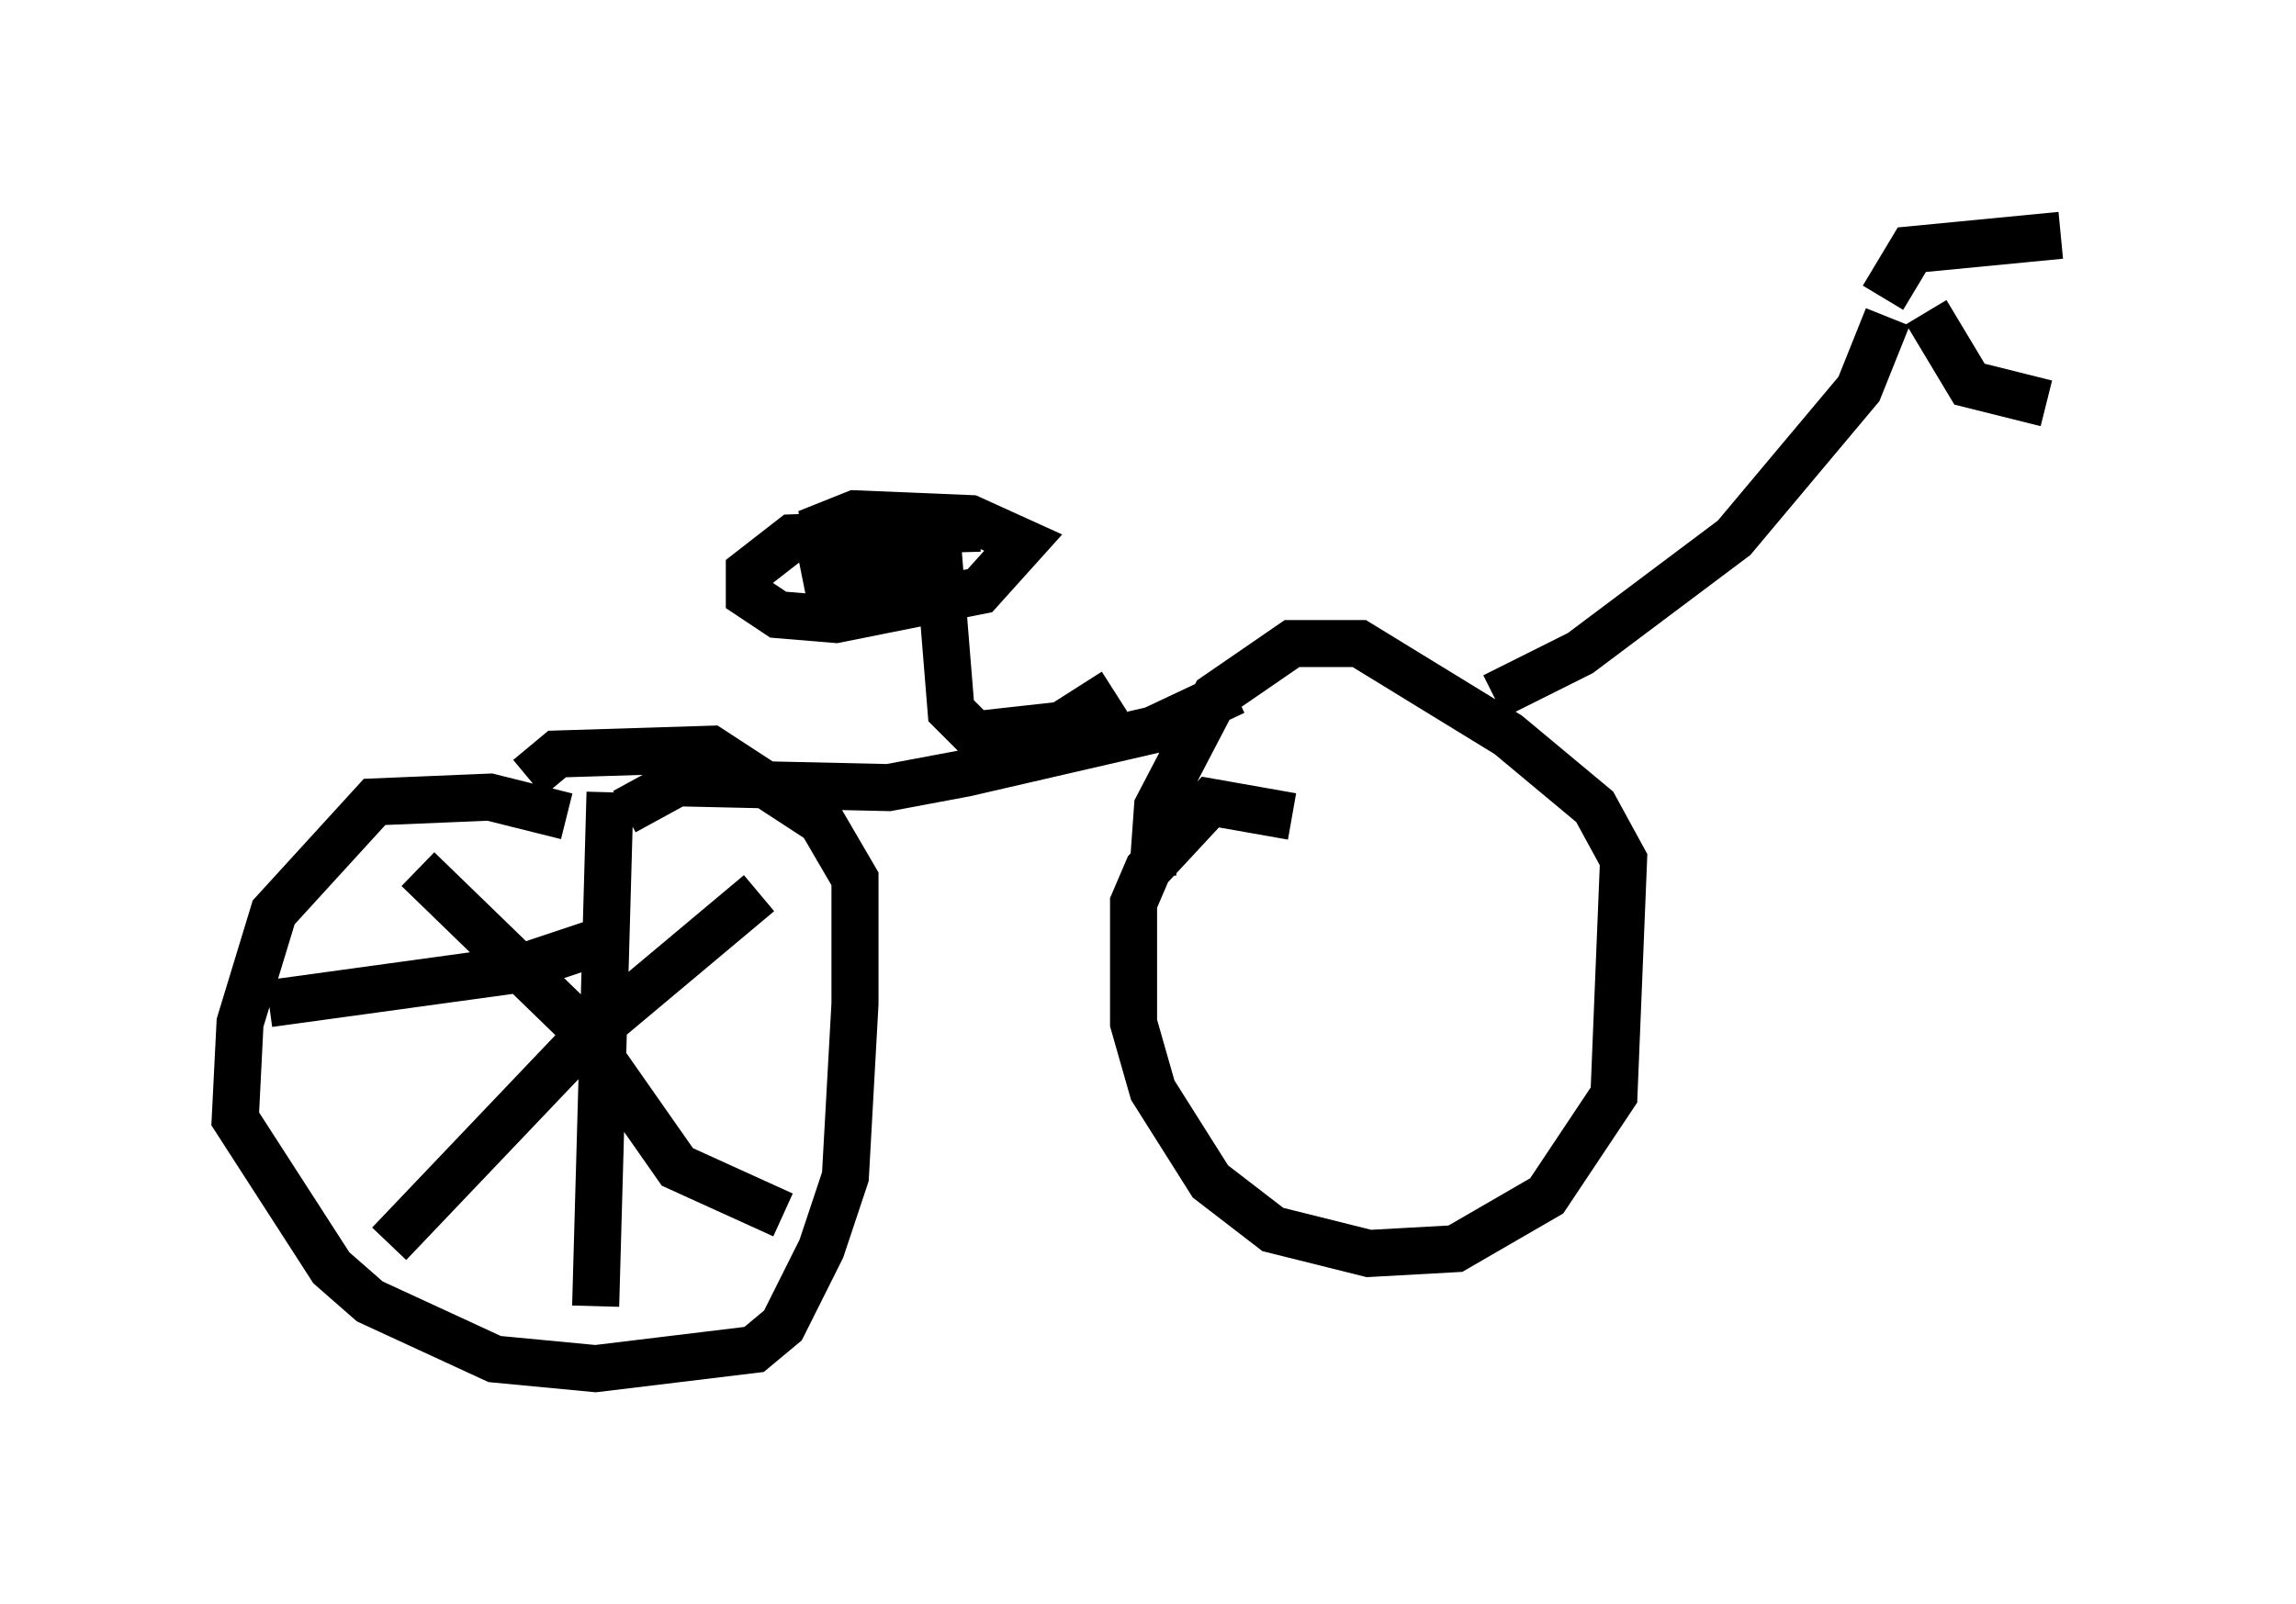 <?xml version="1.0" encoding="utf-8" ?>
<svg baseProfile="full" height="34.092" version="1.1" width="48.792" xmlns="http://www.w3.org/2000/svg" xmlns:ev="http://www.w3.org/2001/xml-events" xmlns:xlink="http://www.w3.org/1999/xlink"><defs /><rect fill="white" height="34.092" width="48.792" x="0" y="0" /><path d="M12.656, 17.965 m-0.613, -0.613 l-1.633, -0.408 -2.45, 0.102 l-2.144, 2.348 -0.715, 2.348 l-0.102, 2.042 2.042, 3.165 l0.817, 0.715 2.654, 1.225 l2.144, 0.204 3.369, -0.408 l0.613, -0.51 0.817, -1.633 l0.51, -1.531 0.204, -3.675 l0.0, -2.654 -0.715, -1.225 l-2.348, -1.531 -3.267, 0.102 l-0.613, 0.51 m16.231, 0.817 l-1.735, -0.306 -1.327, 1.429 l-0.306, 0.715 0.0, 2.552 l0.408, 1.429 1.225, 1.94 l1.327, 1.021 2.042, 0.51 l1.838, -0.102 1.94, -1.123 l1.429, -2.144 0.204, -5.002 l-0.613, -1.123 -1.838, -1.531 l-3.165, -1.94 -1.429, 0.0 l-1.633, 1.123 -1.225, 2.348 l-0.102, 1.429 m-11.229, -1.327 l1.123, -0.613 4.492, 0.102 l1.633, -0.306 3.981, -0.919 l1.735, -0.817 m5.513, 0.102 l1.838, -0.919 3.267, -2.45 l2.654, -3.165 0.613, -1.531 m-0.102, -0.408 l0.613, -1.021 3.165, -0.306 m-2.858, 1.633 l0.919, 1.531 1.633, 0.408 m-19.804, 6.125 l-1.123, 0.715 -1.838, 0.204 l-0.51, -0.51 -0.306, -3.777 l-3.063, 0.102 -0.919, 0.715 l0.0, 0.51 0.613, 0.408 l1.225, 0.102 3.063, -0.613 l0.919, -1.021 -1.123, -0.51 l-2.45, -0.102 -1.021, 0.408 l3.675, -0.102 -2.348, -0.204 l1.94, 0.204 -1.735, 0.51 l1.633, -0.102 -3.267, 0.613 l2.858, -0.613 -2.348, 1.021 m-4.594, 4.185 l-0.306, 10.923 m-6.942, -6.431 l5.206, -0.715 1.838, -0.613 m-3.879, -1.531 l3.369, 3.267 2.144, 3.063 l2.246, 1.021 m-0.51, -6.84 l-3.777, 3.165 -4.083, 4.288 m19.396, -12.658 l0.0, 0.0 " fill="none" stroke="black" stroke-width="1" /></svg>